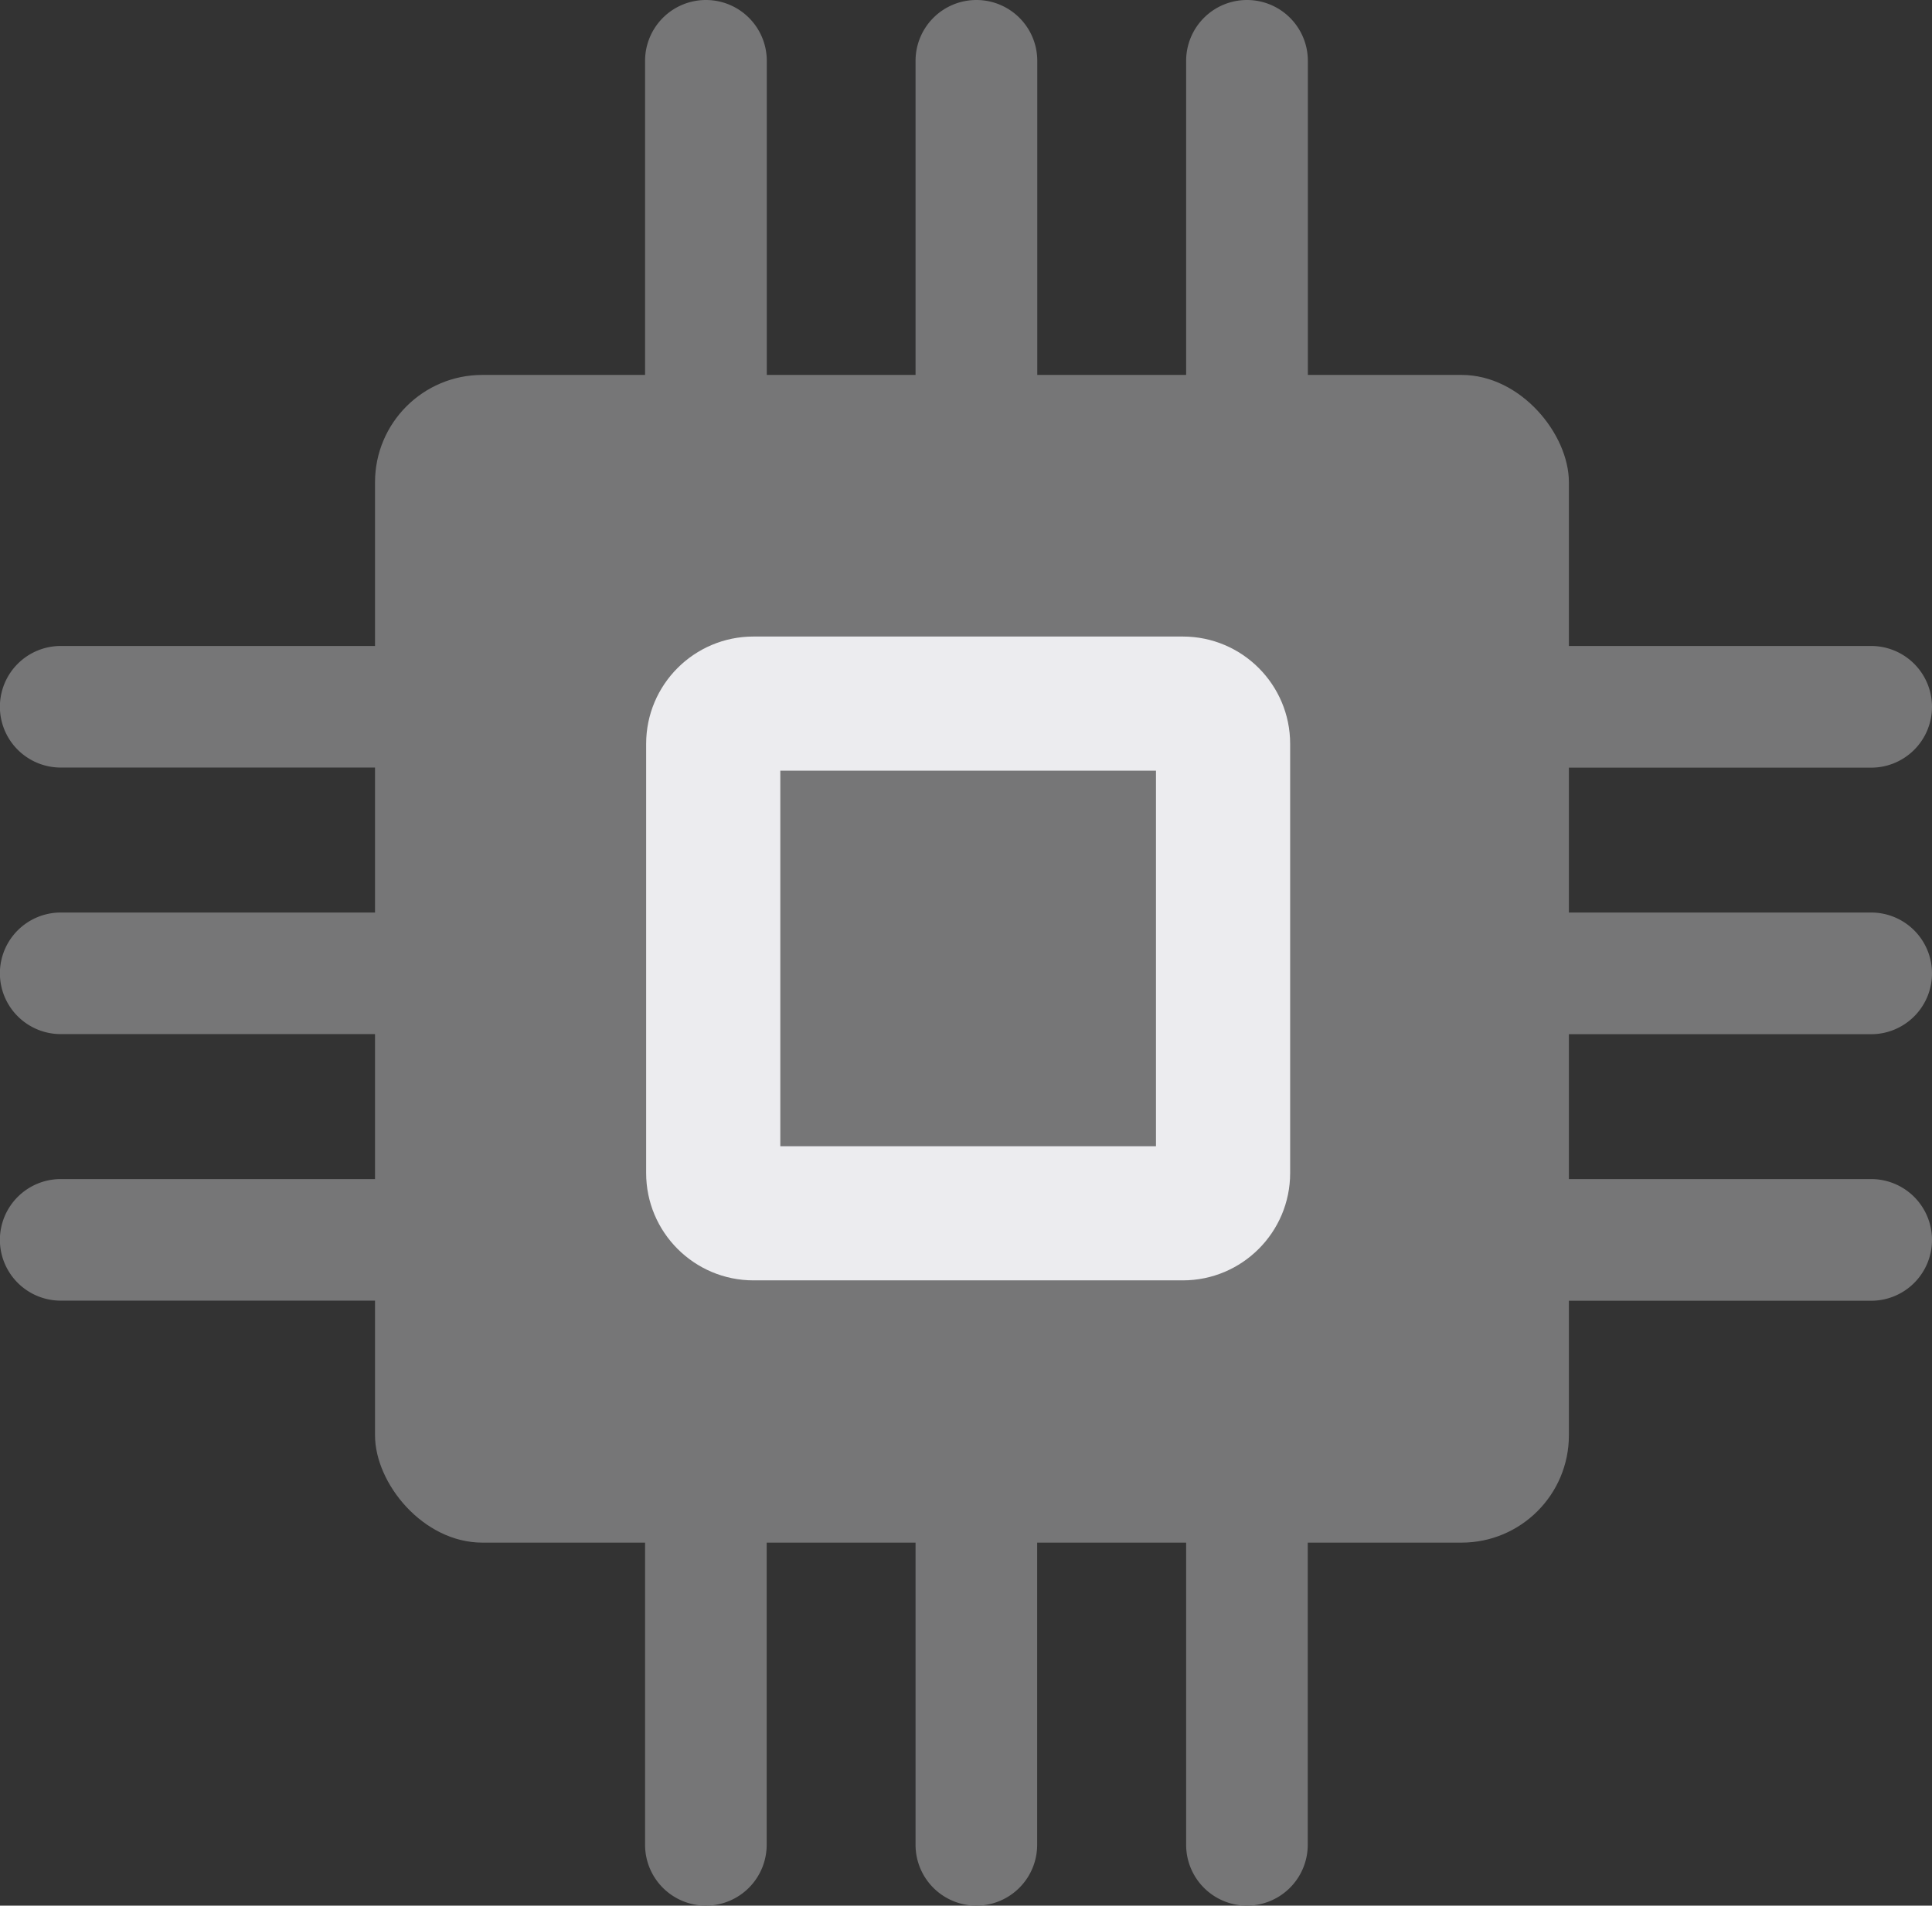 <svg xmlns="http://www.w3.org/2000/svg" width="18" height="17.759" viewBox="0 0 18 17.759">
  <rect x="0" y="0" width="18" height="17.759" fill="#333333" stroke="none"/>
  <g id="sensor" transform="translate(-262 -912)">
    <rect id="Rectangle_2841" data-name="Rectangle 2841" width="11.123" height="10.882" rx="1" transform="translate(265.494 915.494)" fill="#767677"/>
    <g id="Path_4511" data-name="Path 4511" transform="translate(268.02 917.932)" fill="none">
      <path d="M1,0H5A1,1,0,0,1,6,1V5A1,1,0,0,1,5,6H1A1,1,0,0,1,0,5V1A1,1,0,0,1,1,0Z" stroke="none"/>
      <path d="M 1.25 1.25 L 1.25 4.75 L 4.75 4.75 L 4.75 1.25 L 1.25 1.25 M 1 0 L 5 0 C 5.552 0 6 0.448 6 1 L 6 5 C 6 5.552 5.552 6 5 6 L 1 6 C 0.448 6 0 5.552 0 5 L 0 1 C 0 0.448 0.448 0 1 0 Z" stroke="none" fill="#ececef"/>
    </g>
    <path id="Rectangle_2851" data-name="Rectangle 2851" d="M.567,0h0a.567.567,0,0,1,.567.567v3.06a0,0,0,0,1,0,0H0a0,0,0,0,1,0,0V.567A.567.567,0,0,1,.567,0Z" transform="translate(268.01 912)" fill="#767677"/>
    <path id="Rectangle_2848" data-name="Rectangle 2848" d="M0,0H1.133a0,0,0,0,1,0,0V3.06a.567.567,0,0,1-.567.567h0A.567.567,0,0,1,0,3.06V0A0,0,0,0,1,0,0Z" transform="translate(268.01 926.132)" fill="#767677"/>
    <path id="Rectangle_2845" data-name="Rectangle 2845" d="M.567,0h0a.567.567,0,0,1,.567.567v3.06a0,0,0,0,1,0,0H0a0,0,0,0,1,0,0V.567A.567.567,0,0,1,.567,0Z" transform="translate(270.53 912)" fill="#767677"/>
    <path id="Rectangle_2847" data-name="Rectangle 2847" d="M0,0H1.133a0,0,0,0,1,0,0V3.06a.567.567,0,0,1-.567.567h0A.567.567,0,0,1,0,3.06V0A0,0,0,0,1,0,0Z" transform="translate(270.53 926.132)" fill="#767677"/>
    <path id="Rectangle_2844" data-name="Rectangle 2844" d="M.567,0h0a.567.567,0,0,1,.567.567v3.06a0,0,0,0,1,0,0H0a0,0,0,0,1,0,0V.567A.567.567,0,0,1,.567,0Z" transform="translate(273.051 912)" fill="#767677"/>
    <path id="Rectangle_2849" data-name="Rectangle 2849" d="M.567,0h0a.567.567,0,0,1,.567.567v3.06a0,0,0,0,1,0,0H0a0,0,0,0,1,0,0V.567A.567.567,0,0,1,.567,0Z" transform="translate(280 918.02) rotate(90)" fill="#767677"/>
    <path id="Rectangle_2855" data-name="Rectangle 2855" d="M0,0H1.133a0,0,0,0,1,0,0V3.06a.567.567,0,0,1-.567.567h0A.567.567,0,0,1,0,3.06V0A0,0,0,0,1,0,0Z" transform="translate(265.626 918.02) rotate(90)" fill="#767677"/>
    <path id="Rectangle_2853" data-name="Rectangle 2853" d="M.567,0h0a.567.567,0,0,1,.567.567v3.06a0,0,0,0,1,0,0H0a0,0,0,0,1,0,0V.567A.567.567,0,0,1,.567,0Z" transform="translate(280 922.988) rotate(90)" fill="#767677"/>
    <path id="Rectangle_2854" data-name="Rectangle 2854" d="M0,0H1.133a0,0,0,0,1,0,0V3.06a.567.567,0,0,1-.567.567h0A.567.567,0,0,1,0,3.06V0A0,0,0,0,1,0,0Z" transform="translate(265.626 922.988) rotate(90)" fill="#767677"/>
    <path id="Rectangle_2852" data-name="Rectangle 2852" d="M.567,0h0a.567.567,0,0,1,.567.567v3.06a0,0,0,0,1,0,0H0a0,0,0,0,1,0,0V.567A.567.567,0,0,1,.567,0Z" transform="translate(280 920.504) rotate(90)" fill="#767677"/>
    <path id="Rectangle_2856" data-name="Rectangle 2856" d="M0,0H1.133a0,0,0,0,1,0,0V3.06a.567.567,0,0,1-.567.567h0A.567.567,0,0,1,0,3.06V0A0,0,0,0,1,0,0Z" transform="translate(265.626 920.504) rotate(90)" fill="#767677"/>
    <path id="Rectangle_2846" data-name="Rectangle 2846" d="M0,0H1.133a0,0,0,0,1,0,0V3.06a.567.567,0,0,1-.567.567h0A.567.567,0,0,1,0,3.06V0A0,0,0,0,1,0,0Z" transform="translate(273.051 926.132)" fill="#767677"/>
  </g>
</svg>
